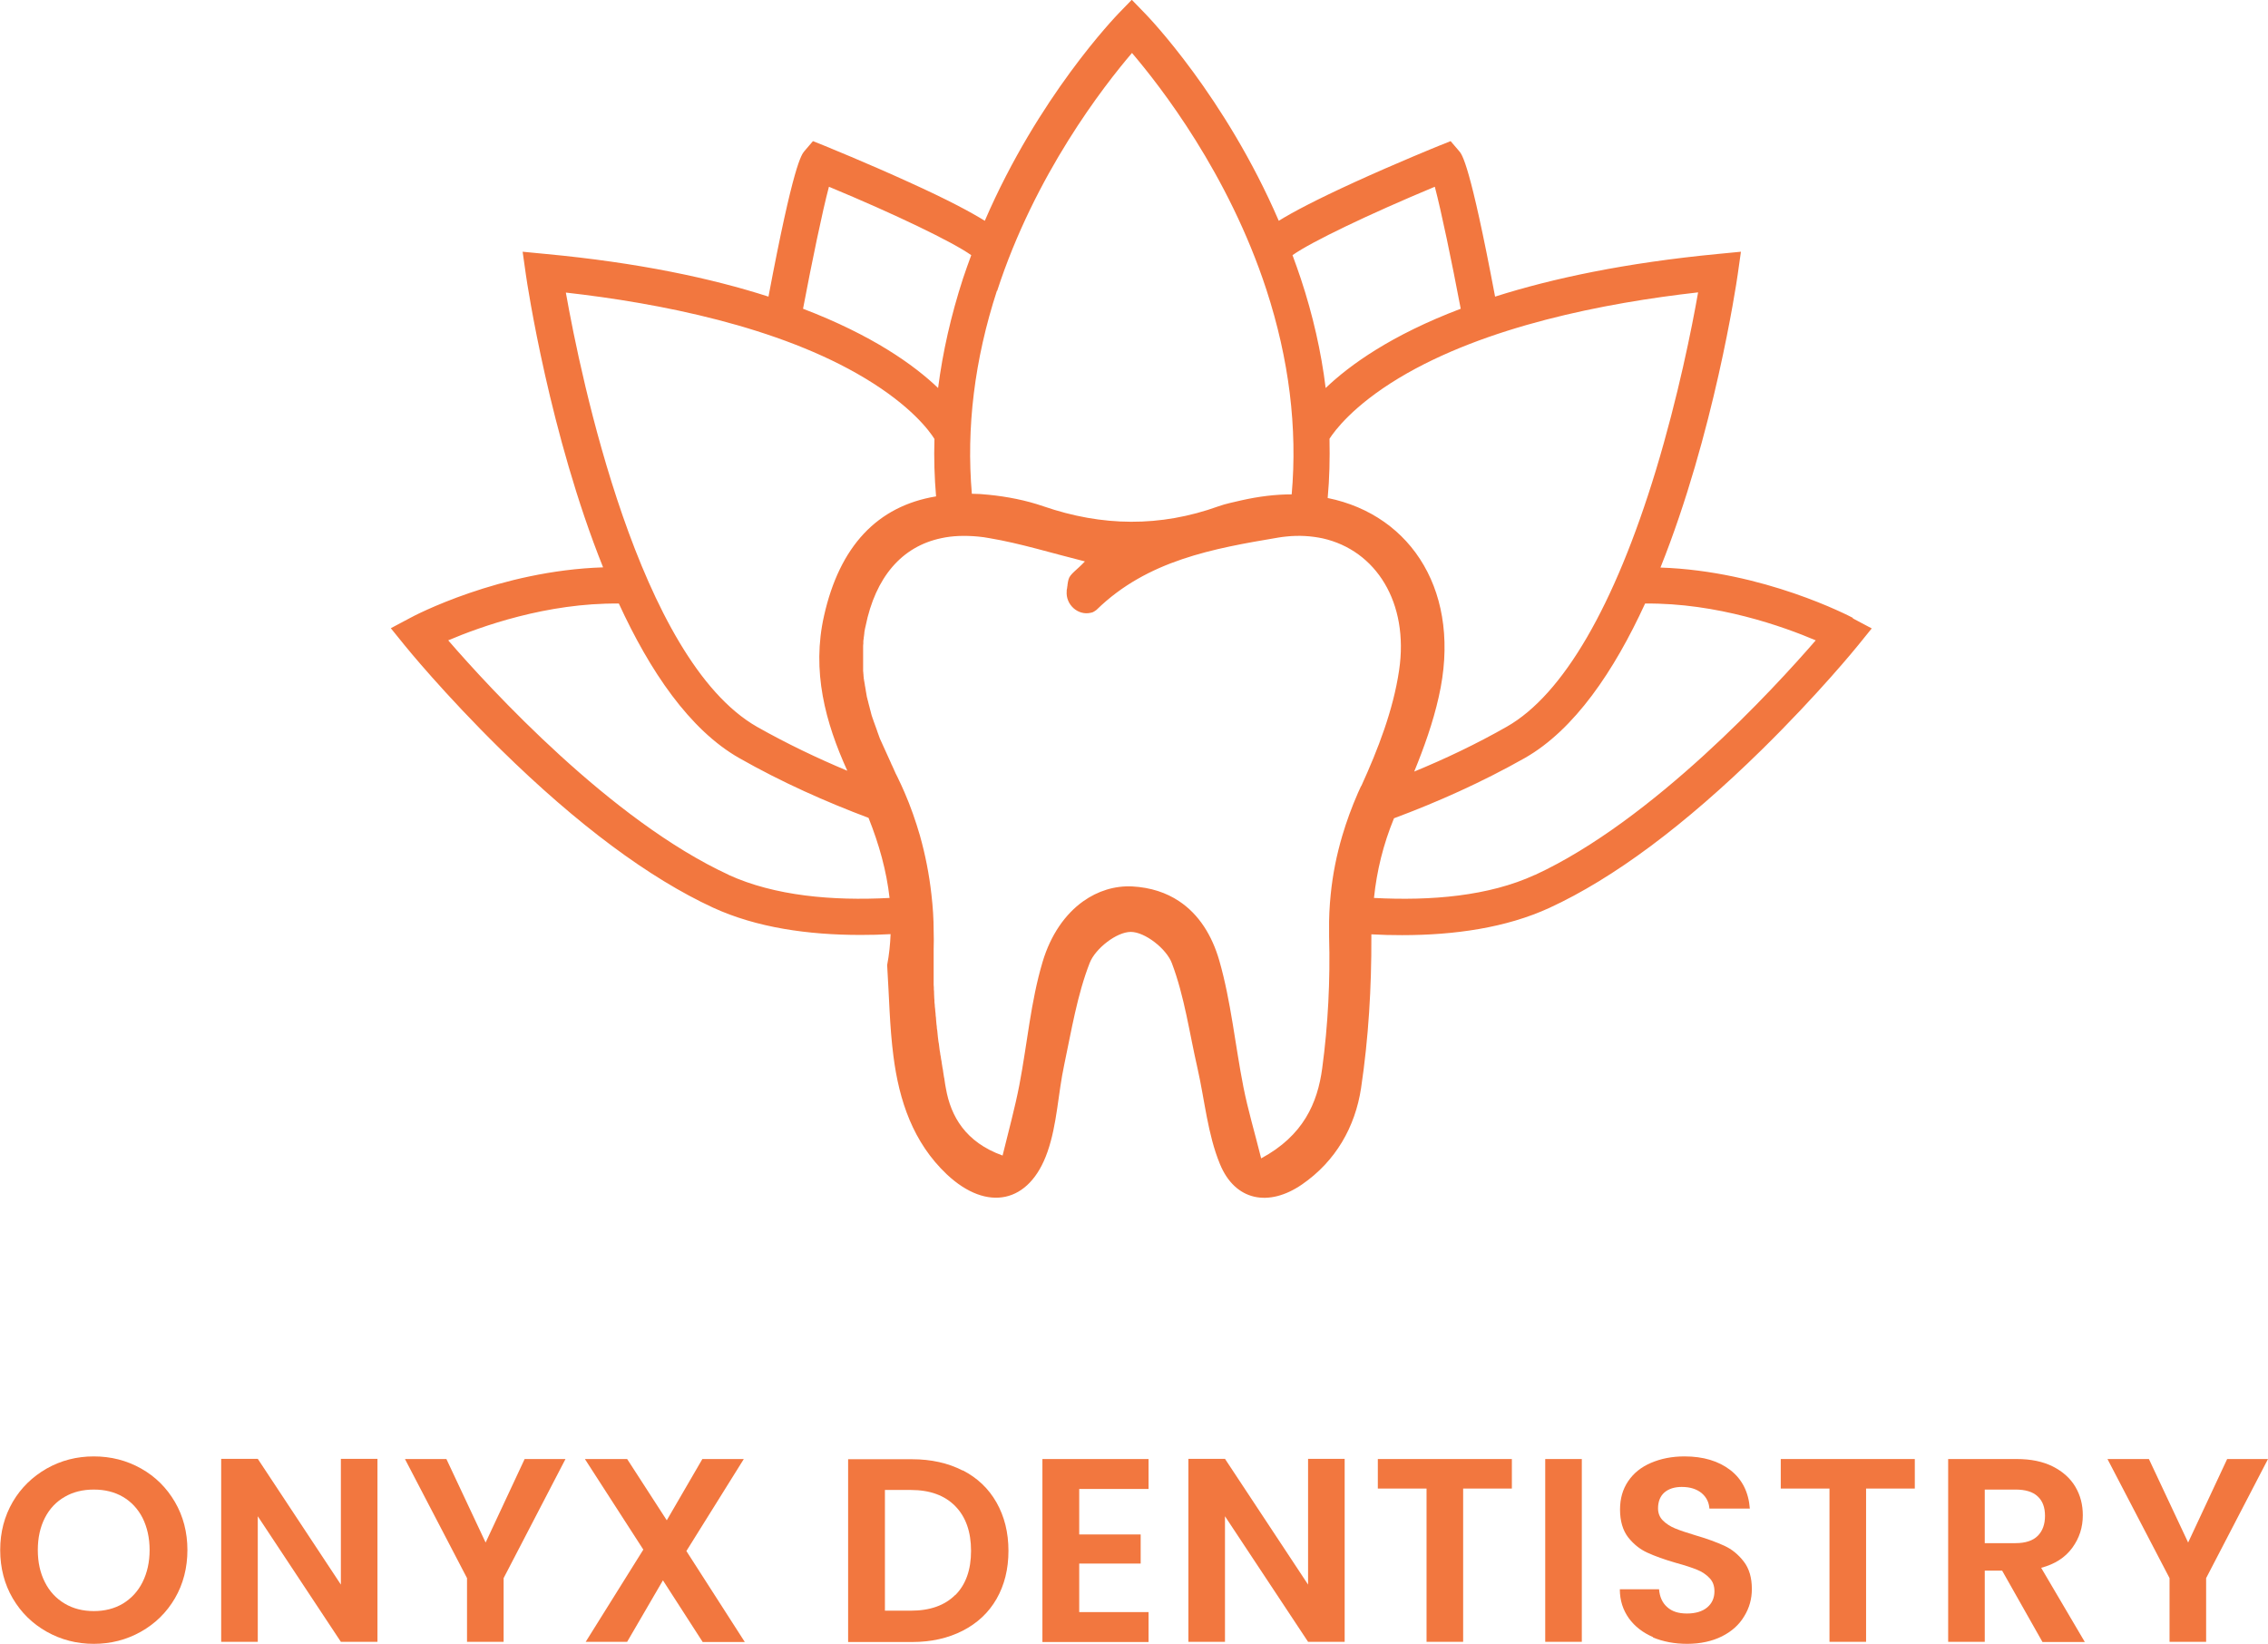 <?xml version="1.0" encoding="UTF-8"?><svg id="Layer_2" xmlns="http://www.w3.org/2000/svg" viewBox="0 0 112.18 81.29"><defs><style>.cls-1{fill:#f2773f;stroke-width:0px;}</style></defs><g id="Layer_1-2"><path class="cls-1" d="m2.31,80.7c-.71-.4-1.27-.95-1.68-1.65-.41-.7-.62-1.5-.62-2.39s.21-1.67.62-2.38c.41-.7.98-1.25,1.68-1.65.71-.4,1.48-.6,2.33-.6s1.63.2,2.34.6,1.26.95,1.67,1.65c.41.7.62,1.5.62,2.38s-.21,1.69-.62,2.39c-.41.7-.97,1.25-1.68,1.65s-1.49.6-2.33.6-1.62-.2-2.33-.6Zm3.77-1.39c.41-.25.74-.6.97-1.06.23-.46.35-.99.35-1.59s-.12-1.13-.35-1.59c-.23-.45-.56-.8-.97-1.04-.41-.24-.89-.36-1.44-.36s-1.03.12-1.44.36c-.42.24-.75.59-.98,1.04-.23.45-.35.98-.35,1.59s.12,1.14.35,1.59c.23.46.56.81.98,1.06.42.25.9.37,1.44.37s1.02-.12,1.44-.37Z"/><path class="cls-1" d="m18.67,81.2h-1.81l-4.11-6.21v6.21h-1.81v-9.05h1.81l4.11,6.22v-6.22h1.81v9.05Z"/><path class="cls-1" d="m27.97,72.16l-3.06,5.89v3.15h-1.81v-3.15l-3.07-5.89h2.05l1.94,4.13,1.93-4.13h2.02Z"/><path class="cls-1" d="m34.75,81.2l-1.96-3.04-1.77,3.04h-2.05l2.85-4.56-2.89-4.48h2.09l1.96,3.03,1.76-3.03h2.05l-2.84,4.55,2.89,4.5h-2.09Z"/><path class="cls-1" d="m47.62,72.72c.72.37,1.28.9,1.67,1.59s.59,1.48.59,2.39-.2,1.7-.59,2.38-.95,1.2-1.67,1.57c-.72.37-1.56.56-2.51.56h-3.16v-9.04h3.16c.95,0,1.79.19,2.51.56Zm-.37,6.17c.52-.52.78-1.25.78-2.19s-.26-1.68-.78-2.21c-.52-.53-1.25-.8-2.2-.8h-1.28v5.97h1.28c.95,0,1.68-.26,2.2-.78Z"/><path class="cls-1" d="m53.38,73.62v2.27h3.04v1.44h-3.04v2.4h3.43v1.48h-5.25v-9.05h5.25v1.48h-3.43Z"/><path class="cls-1" d="m66.51,81.2h-1.81l-4.11-6.21v6.21h-1.81v-9.05h1.81l4.11,6.22v-6.22h1.81v9.05Z"/><path class="cls-1" d="m74.78,72.16v1.46h-2.41v7.58h-1.81v-7.58h-2.41v-1.46h6.63Z"/><path class="cls-1" d="m78.24,72.16v9.04h-1.81v-9.04h1.81Z"/><path class="cls-1" d="m81.77,80.97c-.51-.22-.91-.53-1.2-.93-.29-.41-.45-.88-.45-1.44h1.94c.03.37.16.67.4.88.24.22.56.32.98.32s.76-.1,1-.3c.24-.2.36-.47.36-.8,0-.27-.08-.49-.25-.66-.16-.17-.37-.31-.62-.41-.25-.1-.58-.21-1.02-.33-.59-.17-1.06-.34-1.43-.51-.37-.17-.68-.42-.95-.76-.26-.34-.4-.8-.4-1.37,0-.54.13-1,.4-1.4s.64-.7,1.13-.91,1.04-.32,1.66-.32c.93,0,1.69.23,2.27.68s.9,1.09.96,1.9h-2c-.02-.31-.15-.57-.39-.77-.25-.2-.57-.3-.98-.3-.35,0-.64.09-.85.27-.21.18-.32.45-.32.79,0,.24.08.44.24.6s.36.29.6.39.57.21,1,.34c.59.17,1.07.35,1.44.52.37.17.69.43.96.78s.4.8.4,1.36c0,.48-.12.93-.38,1.35-.25.42-.62.75-1.1.99s-1.06.37-1.72.37c-.63,0-1.2-.11-1.7-.32Z"/><path class="cls-1" d="m94.71,72.16v1.46h-2.41v7.58h-1.81v-7.58h-2.41v-1.46h6.63Z"/><path class="cls-1" d="m101.02,81.2l-1.99-3.52h-.86v3.52h-1.81v-9.04h3.39c.7,0,1.29.12,1.79.37.49.25.86.58,1.11,1s.37.89.37,1.41c0,.6-.17,1.13-.52,1.61-.35.48-.86.81-1.54.99l2.16,3.67h-2.1Zm-2.85-4.88h1.52c.49,0,.86-.12,1.1-.36.24-.24.36-.57.36-.99s-.12-.74-.36-.96c-.24-.23-.61-.34-1.1-.34h-1.52v2.66Z"/><path class="cls-1" d="m112.18,72.16l-3.06,5.89v3.15h-1.81v-3.15l-3.07-5.89h2.05l1.94,4.13,1.93-4.13h2.02Z"/><path class="cls-1" d="m91.67,30.57c-.19-.1-4.44-2.33-9.54-2.5,2.64-6.59,3.75-13.99,3.82-14.49l.16-1.13-1.14.11c-4.58.44-8.19,1.21-11.02,2.11-1.24-6.57-1.63-7.03-1.78-7.2l-.42-.49-.6.24s-2.07.84-4.15,1.79c-1.9.87-3.04,1.47-3.75,1.91-2.65-6.14-6.44-10.08-6.63-10.27l-.64-.66-.64.66c-.18.19-3.98,4.13-6.63,10.27-.71-.44-1.85-1.05-3.75-1.91-2.08-.95-4.13-1.78-4.15-1.79l-.6-.24-.42.49c-.15.18-.54.63-1.78,7.2-2.83-.91-6.44-1.68-11.02-2.11l-1.14-.11.16,1.13c.07.49,1.18,7.9,3.82,14.48-5.1.16-9.35,2.39-9.54,2.5l-.96.51.68.84c.08.1,1.95,2.4,4.76,5.16,3.8,3.73,7.34,6.36,10.5,7.82,2.15.99,4.71,1.35,7.29,1.35.5,0,.99-.01,1.49-.04-.02.5-.07,1.01-.17,1.53.1,1.56.12,3.04.31,4.5.28,2.2.97,4.27,2.64,5.85,1.99,1.87,4.09,1.45,4.98-1.11.48-1.37.52-2.88.83-4.32.36-1.7.64-3.44,1.26-5.03.28-.71,1.33-1.53,2.03-1.53.7,0,1.76.83,2.03,1.54.63,1.66.87,3.46,1.27,5.2.36,1.59.5,3.26,1.11,4.74.75,1.83,2.42,2.14,4.06,1.01,1.67-1.15,2.63-2.85,2.92-4.76.37-2.47.52-4.99.51-7.48,0-.04,0-.09,0-.13.51.03,1.01.04,1.52.04,2.58,0,5.14-.36,7.29-1.35,3.17-1.46,6.7-4.09,10.5-7.82,2.81-2.76,4.68-5.06,4.76-5.16l.68-.84-.96-.51Zm-7.68-16.1c-.3,1.71-.98,5.14-2.09,8.8-2.04,6.7-4.59,11.09-7.37,12.67-1.51.86-3.05,1.59-4.58,2.22.49-1.2.93-2.43,1.21-3.68,1.17-5.11-1.3-9-5.49-9.85.09-.97.11-1.94.09-2.93.25-.39,1.16-1.63,3.43-3,4.27-2.57,10.2-3.72,14.8-4.24Zm-13.02-5.23c.32,1.21.83,3.66,1.28,6.03-3.43,1.3-5.49,2.78-6.68,3.92-.22-1.79-.63-3.6-1.23-5.41-.13-.39-.27-.78-.41-1.16.93-.66,3.79-2.03,7.03-3.38Zm-21.65,5.15c1.87-5.76,5.26-10.12,6.67-11.77,1.4,1.64,4.77,5.96,6.65,11.71,1.12,3.44,1.54,6.83,1.25,10.12-.79,0-1.63.1-2.51.3-.37.09-.75.16-1.11.29-2.89,1.04-5.76,1-8.66,0-.87-.3-1.8-.48-2.71-.57-.28-.03-.56-.05-.83-.05-.28-3.27.13-6.63,1.24-10.04Zm-8.31-5.15c3.25,1.35,6.1,2.72,7.03,3.38-.14.38-.28.77-.41,1.16-.59,1.82-1,3.62-1.23,5.41-1.19-1.14-3.25-2.61-6.68-3.92.45-2.37.96-4.83,1.28-6.03Zm-13.02,5.23c4.6.52,10.53,1.67,14.8,4.24,2.28,1.37,3.19,2.61,3.43,3-.03.95,0,1.9.08,2.84-2.91.48-4.77,2.47-5.54,5.9-.62,2.74.06,5.27,1.15,7.67-1.48-.62-2.99-1.34-4.46-2.17-5.85-3.33-8.73-17.35-9.46-21.47Zm8.06,28.8c-5.82-2.68-11.82-9.22-13.88-11.6,1.6-.68,4.88-1.86,8.44-1.82,1.53,3.33,3.49,6.24,5.95,7.64,2.11,1.2,4.3,2.17,6.4,2.96.52,1.3.89,2.62,1.04,3.96-2.83.15-5.68-.1-7.96-1.14Zm31.27-4.39c-.05.11-.1.22-.15.33-.31.71-.57,1.42-.78,2.13-.28.95-.47,1.9-.57,2.89-.06.59-.09,1.19-.08,1.8,0,.09,0,.18,0,.28.06,2.17-.05,4.37-.34,6.52-.23,1.73-.94,3.34-3.02,4.46-.33-1.32-.66-2.42-.88-3.54-.41-2.08-.61-4.22-1.19-6.24-.36-1.25-1.01-2.29-1.99-2.94-.63-.42-1.4-.68-2.32-.73-.86-.04-1.7.22-2.43.74-.88.63-1.6,1.65-2,2.99-.59,1.97-.76,4.06-1.15,6.09-.22,1.14-.53,2.26-.83,3.49-1.84-.66-2.56-1.95-2.8-3.3-.03-.14-.05-.28-.07-.42,0-.06-.02-.11-.03-.17-.01-.09-.03-.17-.04-.26,0-.06-.02-.12-.03-.18-.01-.08-.03-.17-.04-.25,0-.06-.02-.12-.03-.18-.01-.08-.02-.16-.04-.24,0-.06-.02-.13-.03-.19-.01-.08-.02-.16-.03-.24,0-.06-.02-.13-.03-.19-.01-.08-.02-.16-.03-.24,0-.07-.02-.13-.02-.2,0-.08-.02-.16-.03-.23,0-.07-.01-.13-.02-.2,0-.08-.02-.15-.02-.23,0-.07-.01-.13-.02-.2,0-.08-.01-.15-.02-.23,0-.07-.01-.13-.02-.2,0-.08-.01-.15-.02-.23,0-.07,0-.14-.01-.2,0-.08-.01-.15-.01-.23,0-.07,0-.14-.01-.2,0-.08,0-.15-.01-.23,0-.07,0-.14,0-.2,0-.08,0-.15,0-.23,0-.07,0-.14,0-.2,0-.08,0-.15,0-.23,0-.07,0-.14,0-.2,0-.07,0-.15,0-.22,0-.07,0-.14,0-.21,0-.09,0-.19,0-.28.01-.3.01-.6,0-.9,0-.6-.04-1.2-.11-1.8-.11-.99-.3-1.96-.57-2.92-.21-.72-.46-1.44-.76-2.13-.11-.26-.23-.51-.35-.76-.02-.05-.05-.09-.07-.14-.02-.04-.04-.07-.05-.11-.02-.04-.04-.07-.05-.11-.02-.04-.03-.07-.05-.11-.02-.04-.03-.07-.05-.11-.02-.04-.04-.07-.05-.11-.02-.04-.03-.07-.05-.11-.02-.04-.03-.07-.05-.11-.02-.04-.03-.07-.05-.11-.02-.04-.03-.07-.05-.11-.02-.04-.03-.07-.05-.11-.02-.04-.03-.07-.05-.11-.02-.04-.03-.07-.05-.11-.02-.04-.03-.07-.05-.11-.02-.04-.03-.07-.05-.11-.02-.04-.03-.07-.05-.11-.02-.04-.03-.07-.05-.11-.01-.04-.03-.07-.04-.11-.01-.04-.03-.08-.04-.11-.01-.04-.03-.07-.04-.11-.01-.04-.03-.08-.04-.12-.01-.04-.03-.07-.04-.11-.01-.04-.03-.08-.04-.11-.01-.04-.03-.07-.04-.11-.01-.04-.03-.08-.04-.11-.01-.04-.02-.07-.04-.11-.01-.04-.02-.08-.04-.12-.01-.04-.02-.07-.03-.11-.01-.04-.02-.08-.03-.12-.01-.04-.02-.07-.03-.11-.01-.04-.02-.08-.03-.12-.01-.04-.02-.07-.03-.11-.01-.04-.02-.08-.03-.12,0-.04-.02-.07-.03-.11,0-.04-.02-.08-.03-.12,0-.04-.02-.07-.02-.11,0-.04-.02-.08-.02-.12,0-.04-.02-.07-.02-.11,0-.04-.01-.08-.02-.12,0-.04-.01-.07-.02-.11,0-.04-.01-.08-.02-.13,0-.04-.01-.07-.02-.11,0-.04-.01-.08-.02-.13,0-.04,0-.07-.01-.11,0-.04,0-.08-.01-.13,0-.04,0-.07-.01-.11,0-.04,0-.09,0-.13,0-.04,0-.08,0-.11,0-.04,0-.09,0-.13,0-.04,0-.08,0-.11,0-.04,0-.09,0-.13,0-.04,0-.07,0-.11,0-.05,0-.09,0-.14,0-.04,0-.07,0-.11,0-.05,0-.09,0-.14,0-.04,0-.07,0-.11,0-.05,0-.09.01-.14,0-.04,0-.07,0-.11,0-.05.01-.1.02-.15,0-.03,0-.07.01-.1,0-.05.02-.11.02-.16,0-.03,0-.06.01-.09.01-.08.03-.17.05-.25.49-2.43,1.79-3.95,3.75-4.36.55-.12,1.15-.14,1.81-.08.19.02.38.04.57.08,1.54.26,3.04.73,4.72,1.15-.39.42-.74.62-.81.89-.02.08-.04.17-.05.26,0,.03,0,.05-.01.08,0,.06-.02.13-.03.19,0,.01,0,.03,0,.04,0,0,0,0,0,.01-.06.66.55,1.22,1.19,1.07.06-.01.12-.03.16-.06s.09-.05.13-.09c2.51-2.45,5.78-3.03,8.99-3.57.13-.02.25-.04.38-.05.64-.07,1.24-.03,1.81.09,2.63.59,4.28,3.17,3.78,6.53-.29,1.96-1.04,3.9-1.87,5.72Zm8.6,4.39c-2.28,1.05-5.14,1.29-7.96,1.14.14-1.35.46-2.65.99-3.94,2.12-.79,4.33-1.77,6.47-2.98,2.46-1.4,4.42-4.31,5.95-7.64,3.56-.04,6.84,1.14,8.44,1.82-2.06,2.38-8.06,8.91-13.88,11.6Z"/></g></svg>